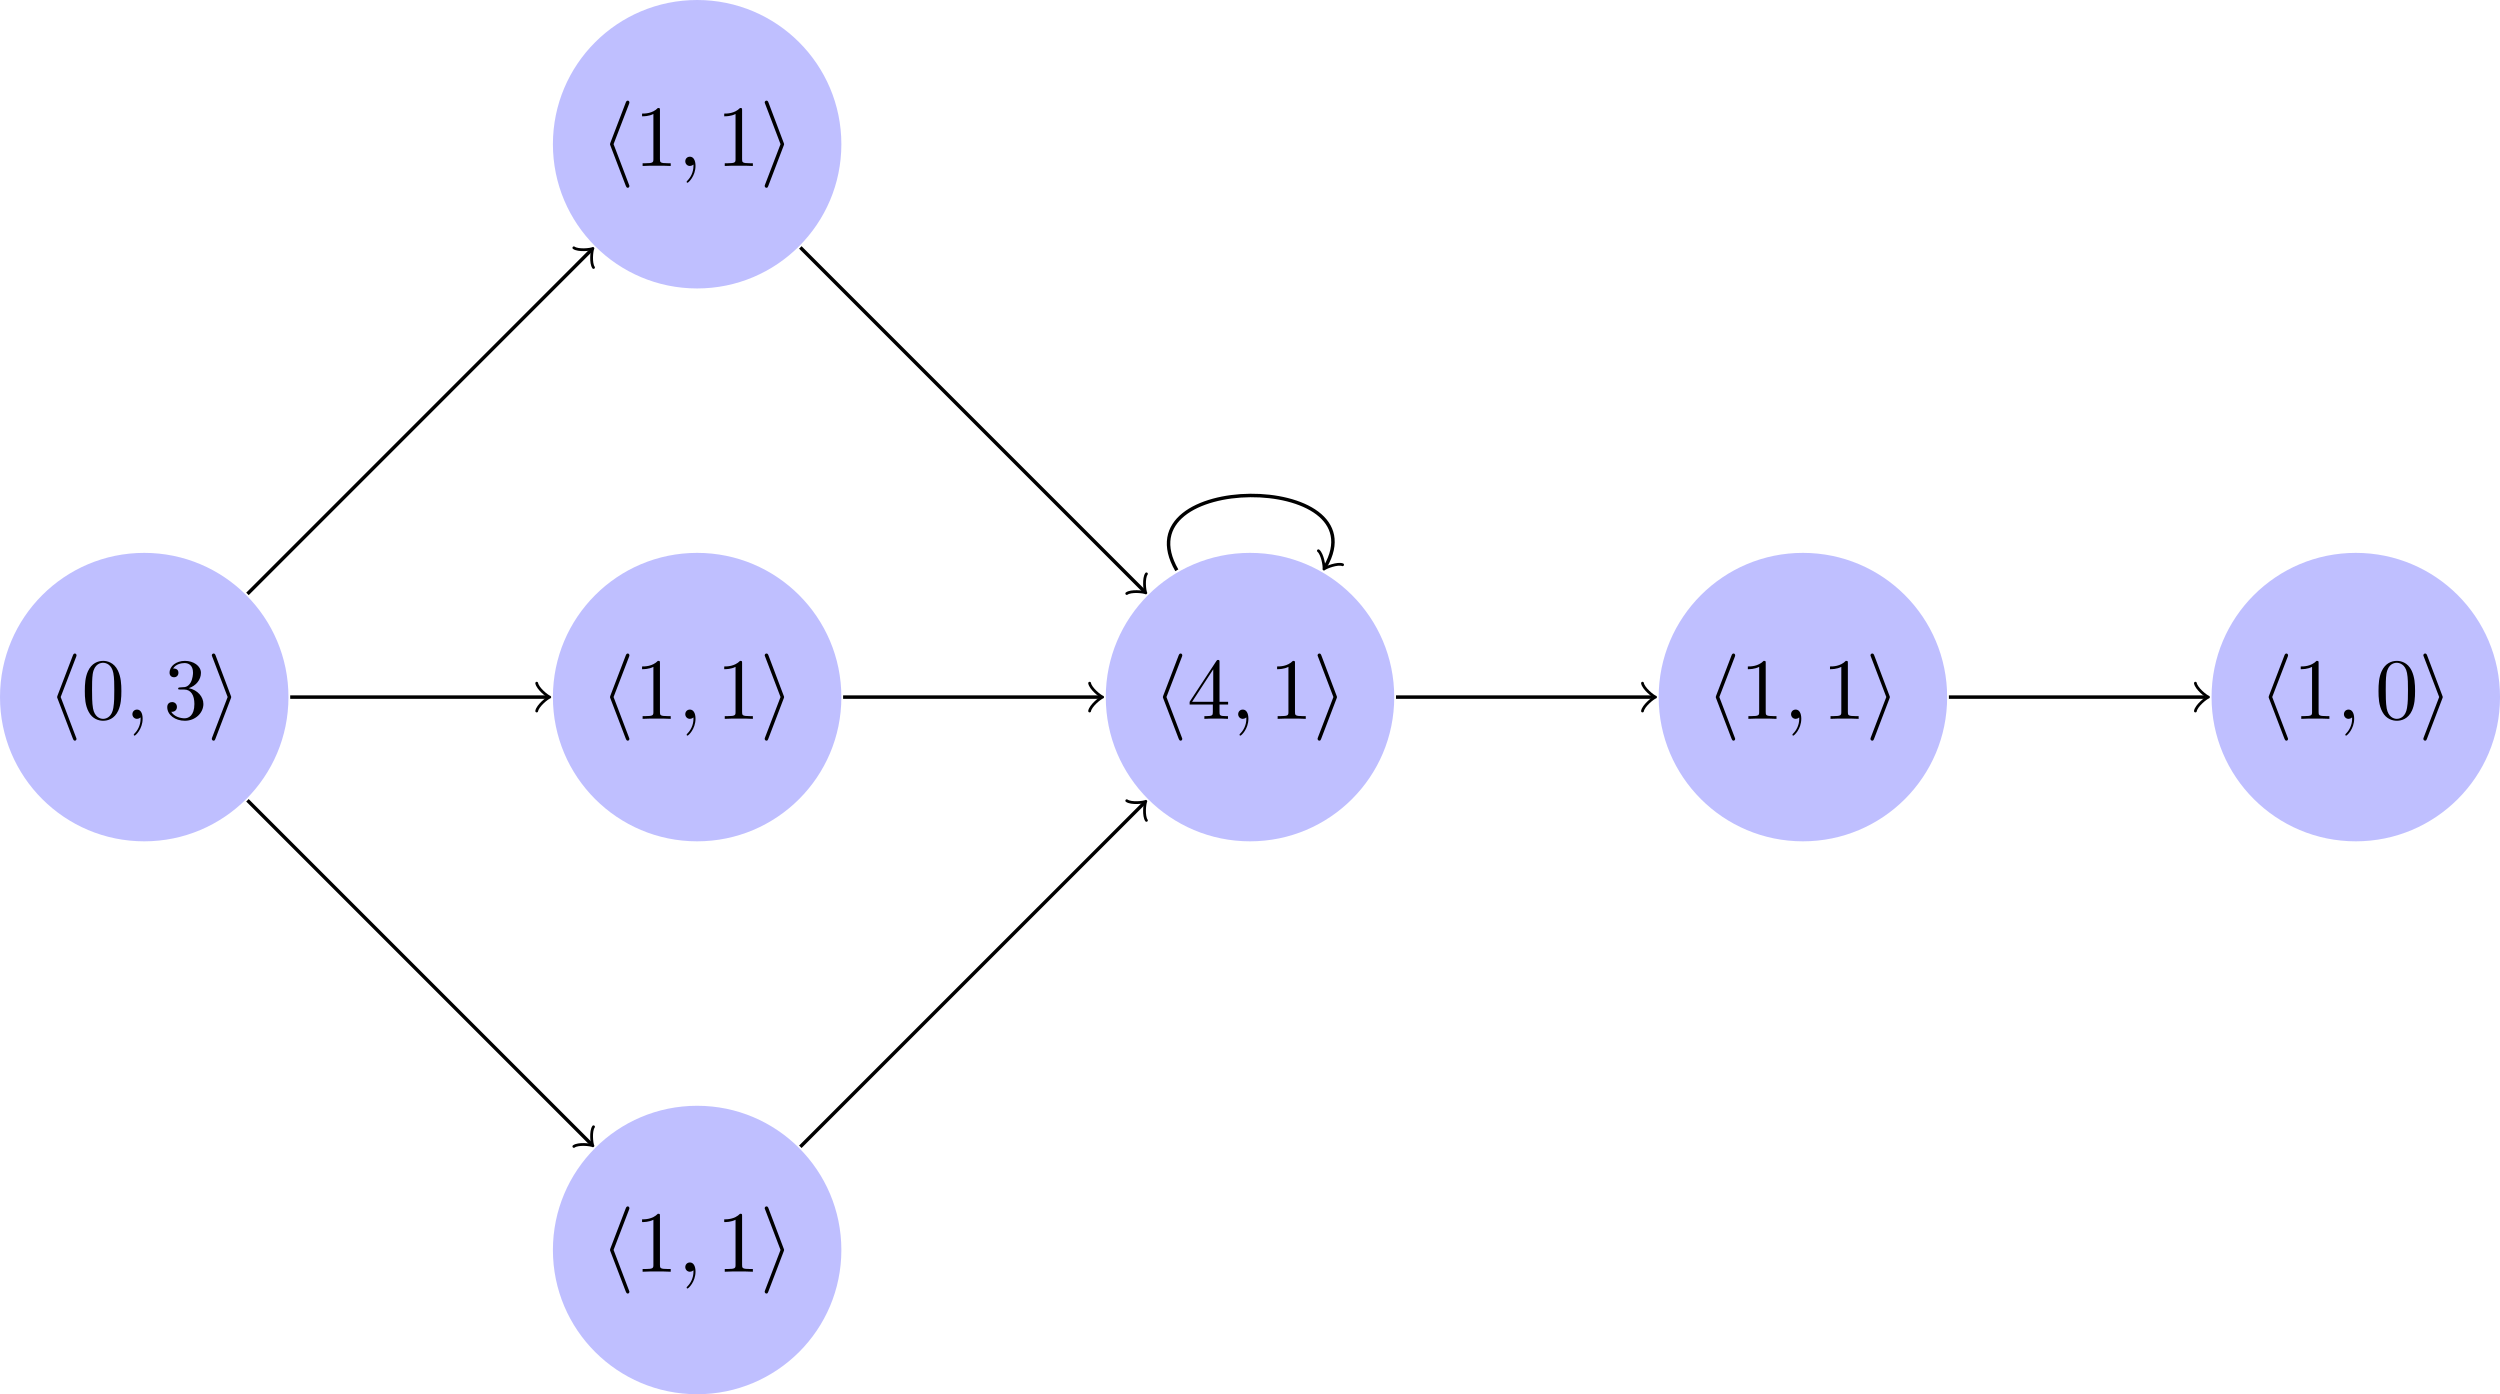 <?xml version="1.0" encoding="UTF-8"?>
<svg xmlns="http://www.w3.org/2000/svg" xmlns:xlink="http://www.w3.org/1999/xlink" width="286.342pt" height="159.69pt" viewBox="0 0 286.342 159.69" version="1.1">
<defs>
<g>
<symbol overflow="visible" id="glyph0-0">
<path style="stroke:none;" d=""/>
</symbol>
<symbol overflow="visible" id="glyph0-1">
<path style="stroke:none;" d="M 3.266 -7.094 C 3.312 -7.203 3.312 -7.234 3.312 -7.281 C 3.312 -7.391 3.234 -7.484 3.125 -7.484 C 3.031 -7.484 2.953 -7.422 2.891 -7.25 L 1.141 -2.672 C 1.125 -2.609 1.094 -2.547 1.094 -2.5 C 1.094 -2.469 1.094 -2.438 1.141 -2.328 L 2.891 2.25 C 2.938 2.359 2.984 2.5 3.125 2.5 C 3.234 2.5 3.312 2.406 3.312 2.297 C 3.312 2.266 3.312 2.25 3.266 2.141 L 1.5 -2.5 Z M 3.266 -7.094 "/>
</symbol>
<symbol overflow="visible" id="glyph0-2">
<path style="stroke:none;" d="M 2.719 -2.328 C 2.766 -2.438 2.766 -2.469 2.766 -2.5 C 2.766 -2.516 2.766 -2.547 2.719 -2.656 L 0.984 -7.25 C 0.922 -7.422 0.859 -7.484 0.75 -7.484 C 0.641 -7.484 0.547 -7.391 0.547 -7.281 C 0.547 -7.25 0.547 -7.234 0.594 -7.125 L 2.359 -2.5 L 0.594 2.109 C 0.547 2.219 0.547 2.25 0.547 2.297 C 0.547 2.406 0.641 2.5 0.75 2.5 C 0.875 2.5 0.922 2.391 0.953 2.297 Z M 2.719 -2.328 "/>
</symbol>
<symbol overflow="visible" id="glyph1-0">
<path style="stroke:none;" d=""/>
</symbol>
<symbol overflow="visible" id="glyph1-1">
<path style="stroke:none;" d="M 4.578 -3.188 C 4.578 -3.984 4.531 -4.781 4.188 -5.516 C 3.734 -6.484 2.906 -6.641 2.5 -6.641 C 1.891 -6.641 1.172 -6.375 0.75 -5.453 C 0.438 -4.766 0.391 -3.984 0.391 -3.188 C 0.391 -2.438 0.422 -1.547 0.844 -0.781 C 1.266 0.016 2 0.219 2.484 0.219 C 3.016 0.219 3.781 0.016 4.219 -0.938 C 4.531 -1.625 4.578 -2.406 4.578 -3.188 Z M 2.484 0 C 2.094 0 1.5 -0.25 1.328 -1.203 C 1.219 -1.797 1.219 -2.719 1.219 -3.312 C 1.219 -3.953 1.219 -4.609 1.297 -5.141 C 1.484 -6.328 2.234 -6.422 2.484 -6.422 C 2.812 -6.422 3.469 -6.234 3.656 -5.25 C 3.766 -4.688 3.766 -3.938 3.766 -3.312 C 3.766 -2.562 3.766 -1.891 3.656 -1.25 C 3.5 -0.297 2.938 0 2.484 0 Z M 2.484 0 "/>
</symbol>
<symbol overflow="visible" id="glyph1-2">
<path style="stroke:none;" d="M 2.891 -3.516 C 3.703 -3.781 4.281 -4.469 4.281 -5.266 C 4.281 -6.078 3.406 -6.641 2.453 -6.641 C 1.453 -6.641 0.688 -6.047 0.688 -5.281 C 0.688 -4.953 0.906 -4.766 1.203 -4.766 C 1.5 -4.766 1.703 -4.984 1.703 -5.281 C 1.703 -5.766 1.234 -5.766 1.094 -5.766 C 1.391 -6.266 2.047 -6.391 2.406 -6.391 C 2.828 -6.391 3.375 -6.172 3.375 -5.281 C 3.375 -5.156 3.344 -4.578 3.094 -4.141 C 2.797 -3.656 2.453 -3.625 2.203 -3.625 C 2.125 -3.609 1.891 -3.594 1.812 -3.594 C 1.734 -3.578 1.672 -3.562 1.672 -3.469 C 1.672 -3.359 1.734 -3.359 1.906 -3.359 L 2.344 -3.359 C 3.156 -3.359 3.531 -2.688 3.531 -1.703 C 3.531 -0.344 2.844 -0.062 2.406 -0.062 C 1.969 -0.062 1.219 -0.234 0.875 -0.812 C 1.219 -0.766 1.531 -0.984 1.531 -1.359 C 1.531 -1.719 1.266 -1.922 0.984 -1.922 C 0.734 -1.922 0.422 -1.781 0.422 -1.344 C 0.422 -0.438 1.344 0.219 2.438 0.219 C 3.656 0.219 4.562 -0.688 4.562 -1.703 C 4.562 -2.516 3.922 -3.297 2.891 -3.516 Z M 2.891 -3.516 "/>
</symbol>
<symbol overflow="visible" id="glyph1-3">
<path style="stroke:none;" d="M 2.938 -6.375 C 2.938 -6.625 2.938 -6.641 2.703 -6.641 C 2.078 -6 1.203 -6 0.891 -6 L 0.891 -5.688 C 1.094 -5.688 1.672 -5.688 2.188 -5.953 L 2.188 -0.781 C 2.188 -0.422 2.156 -0.312 1.266 -0.312 L 0.953 -0.312 L 0.953 0 C 1.297 -0.031 2.156 -0.031 2.562 -0.031 C 2.953 -0.031 3.828 -0.031 4.172 0 L 4.172 -0.312 L 3.859 -0.312 C 2.953 -0.312 2.938 -0.422 2.938 -0.781 Z M 2.938 -6.375 "/>
</symbol>
<symbol overflow="visible" id="glyph1-4">
<path style="stroke:none;" d="M 2.938 -1.641 L 2.938 -0.781 C 2.938 -0.422 2.906 -0.312 2.172 -0.312 L 1.969 -0.312 L 1.969 0 C 2.375 -0.031 2.891 -0.031 3.312 -0.031 C 3.734 -0.031 4.25 -0.031 4.672 0 L 4.672 -0.312 L 4.453 -0.312 C 3.719 -0.312 3.703 -0.422 3.703 -0.781 L 3.703 -1.641 L 4.688 -1.641 L 4.688 -1.953 L 3.703 -1.953 L 3.703 -6.484 C 3.703 -6.688 3.703 -6.75 3.531 -6.75 C 3.453 -6.75 3.422 -6.75 3.344 -6.625 L 0.281 -1.953 L 0.281 -1.641 Z M 2.984 -1.953 L 0.562 -1.953 L 2.984 -5.672 Z M 2.984 -1.953 "/>
</symbol>
<symbol overflow="visible" id="glyph2-0">
<path style="stroke:none;" d=""/>
</symbol>
<symbol overflow="visible" id="glyph2-1">
<path style="stroke:none;" d="M 2.031 -0.016 C 2.031 -0.672 1.781 -1.062 1.391 -1.062 C 1.062 -1.062 0.859 -0.812 0.859 -0.531 C 0.859 -0.266 1.062 0 1.391 0 C 1.5 0 1.641 -0.047 1.734 -0.125 C 1.766 -0.156 1.781 -0.156 1.781 -0.156 C 1.797 -0.156 1.797 -0.156 1.797 -0.016 C 1.797 0.734 1.453 1.328 1.125 1.656 C 1.016 1.766 1.016 1.781 1.016 1.812 C 1.016 1.891 1.062 1.922 1.109 1.922 C 1.219 1.922 2.031 1.156 2.031 -0.016 Z M 2.031 -0.016 "/>
</symbol>
</g>
<clipPath id="clip1">
  <path d="M 253 63 L 286.344 63 L 286.344 97 L 253 97 Z M 253 63 "/>
</clipPath>
<clipPath id="clip2">
  <path d="M 63 126 L 97 126 L 97 159.691 L 63 159.691 Z M 63 126 "/>
</clipPath>
</defs>
<g id="surface1">
<path style=" stroke:none;fill-rule:nonzero;fill:rgb(75%,75%,100%);fill-opacity:1;" d="M 33.039 79.844 C 33.039 70.723 25.645 63.324 16.52 63.324 C 7.395 63.324 0 70.723 0 79.844 C 0 88.969 7.395 96.363 16.52 96.363 C 25.645 96.363 33.039 88.969 33.039 79.844 Z M 33.039 79.844 "/>
<g style="fill:rgb(0%,0%,0%);fill-opacity:1;">
  <use xlink:href="#glyph0-1" x="5.45" y="82.335"/>
</g>
<g style="fill:rgb(0%,0%,0%);fill-opacity:1;">
  <use xlink:href="#glyph1-1" x="9.324" y="82.335"/>
</g>
<g style="fill:rgb(0%,0%,0%);fill-opacity:1;">
  <use xlink:href="#glyph2-1" x="14.306" y="82.335"/>
</g>
<g style="fill:rgb(0%,0%,0%);fill-opacity:1;">
  <use xlink:href="#glyph1-2" x="18.734" y="82.335"/>
</g>
<g style="fill:rgb(0%,0%,0%);fill-opacity:1;">
  <use xlink:href="#glyph0-2" x="23.715" y="82.335"/>
</g>
<path style=" stroke:none;fill-rule:nonzero;fill:rgb(75%,75%,100%);fill-opacity:1;" d="M 96.367 79.844 C 96.367 70.723 88.969 63.324 79.848 63.324 C 70.723 63.324 63.328 70.723 63.328 79.844 C 63.328 88.969 70.723 96.363 79.848 96.363 C 88.969 96.363 96.367 88.969 96.367 79.844 Z M 96.367 79.844 "/>
<g style="fill:rgb(0%,0%,0%);fill-opacity:1;">
  <use xlink:href="#glyph0-1" x="68.776" y="82.335"/>
</g>
<g style="fill:rgb(0%,0%,0%);fill-opacity:1;">
  <use xlink:href="#glyph1-3" x="72.65" y="82.335"/>
</g>
<g style="fill:rgb(0%,0%,0%);fill-opacity:1;">
  <use xlink:href="#glyph2-1" x="77.631" y="82.335"/>
</g>
<g style="fill:rgb(0%,0%,0%);fill-opacity:1;">
  <use xlink:href="#glyph1-3" x="82.059" y="82.335"/>
</g>
<g style="fill:rgb(0%,0%,0%);fill-opacity:1;">
  <use xlink:href="#glyph0-2" x="87.041" y="82.335"/>
</g>
<path style="fill:none;stroke-width:0.399;stroke-linecap:butt;stroke-linejoin:miter;stroke:rgb(0%,0%,0%);stroke-opacity:1;stroke-miterlimit:10;" d="M 16.718 0.001 L 46.148 0.001 " transform="matrix(1,0,0,-1,16.52,79.845)"/>
<path style="fill:none;stroke-width:0.319;stroke-linecap:round;stroke-linejoin:round;stroke:rgb(0%,0%,0%);stroke-opacity:1;stroke-miterlimit:10;" d="M -1.196 1.595 C -1.095 0.997 -0.001 0.099 0.3 0.001 C -0.001 -0.1 -1.095 -0.995 -1.196 -1.593 " transform="matrix(1,0,0,-1,62.669,79.845)"/>
<path style=" stroke:none;fill-rule:nonzero;fill:rgb(75%,75%,100%);fill-opacity:1;" d="M 159.691 79.844 C 159.691 70.723 152.297 63.324 143.172 63.324 C 134.051 63.324 126.652 70.723 126.652 79.844 C 126.652 88.969 134.051 96.363 143.172 96.363 C 152.297 96.363 159.691 88.969 159.691 79.844 Z M 159.691 79.844 "/>
<g style="fill:rgb(0%,0%,0%);fill-opacity:1;">
  <use xlink:href="#glyph0-1" x="132.101" y="82.335"/>
</g>
<g style="fill:rgb(0%,0%,0%);fill-opacity:1;">
  <use xlink:href="#glyph1-4" x="135.976" y="82.335"/>
</g>
<g style="fill:rgb(0%,0%,0%);fill-opacity:1;">
  <use xlink:href="#glyph2-1" x="140.957" y="82.335"/>
</g>
<g style="fill:rgb(0%,0%,0%);fill-opacity:1;">
  <use xlink:href="#glyph1-3" x="145.385" y="82.335"/>
</g>
<g style="fill:rgb(0%,0%,0%);fill-opacity:1;">
  <use xlink:href="#glyph0-2" x="150.366" y="82.335"/>
</g>
<path style="fill:none;stroke-width:0.399;stroke-linecap:butt;stroke-linejoin:miter;stroke:rgb(0%,0%,0%);stroke-opacity:1;stroke-miterlimit:10;" d="M 80.046 0.001 L 109.476 0.001 " transform="matrix(1,0,0,-1,16.52,79.845)"/>
<path style="fill:none;stroke-width:0.319;stroke-linecap:round;stroke-linejoin:round;stroke:rgb(0%,0%,0%);stroke-opacity:1;stroke-miterlimit:10;" d="M -1.195 1.595 C -1.097 0.997 0 0.099 0.297 0.001 C 0 -0.1 -1.097 -0.995 -1.195 -1.593 " transform="matrix(1,0,0,-1,125.996,79.845)"/>
<path style=" stroke:none;fill-rule:nonzero;fill:rgb(75%,75%,100%);fill-opacity:1;" d="M 223.02 79.844 C 223.02 70.723 215.625 63.324 206.5 63.324 C 197.375 63.324 189.98 70.723 189.98 79.844 C 189.98 88.969 197.375 96.363 206.5 96.363 C 215.625 96.363 223.02 88.969 223.02 79.844 Z M 223.02 79.844 "/>
<g style="fill:rgb(0%,0%,0%);fill-opacity:1;">
  <use xlink:href="#glyph0-1" x="195.427" y="82.335"/>
</g>
<g style="fill:rgb(0%,0%,0%);fill-opacity:1;">
  <use xlink:href="#glyph1-3" x="199.301" y="82.335"/>
</g>
<g style="fill:rgb(0%,0%,0%);fill-opacity:1;">
  <use xlink:href="#glyph2-1" x="204.283" y="82.335"/>
</g>
<g style="fill:rgb(0%,0%,0%);fill-opacity:1;">
  <use xlink:href="#glyph1-3" x="208.71" y="82.335"/>
</g>
<g style="fill:rgb(0%,0%,0%);fill-opacity:1;">
  <use xlink:href="#glyph0-2" x="213.692" y="82.335"/>
</g>
<path style="fill:none;stroke-width:0.399;stroke-linecap:butt;stroke-linejoin:miter;stroke:rgb(0%,0%,0%);stroke-opacity:1;stroke-miterlimit:10;" d="M 143.371 0.001 L 172.8 0.001 " transform="matrix(1,0,0,-1,16.52,79.845)"/>
<path style="fill:none;stroke-width:0.319;stroke-linecap:round;stroke-linejoin:round;stroke:rgb(0%,0%,0%);stroke-opacity:1;stroke-miterlimit:10;" d="M -1.197 1.595 C -1.095 0.997 -0.002 0.099 0.299 0.001 C -0.002 -0.1 -1.095 -0.995 -1.197 -1.593 " transform="matrix(1,0,0,-1,189.322,79.845)"/>
<g clip-path="url(#clip1)" clip-rule="nonzero">
<path style=" stroke:none;fill-rule:nonzero;fill:rgb(75%,75%,100%);fill-opacity:1;" d="M 286.344 79.844 C 286.344 70.723 278.949 63.324 269.824 63.324 C 260.703 63.324 253.305 70.723 253.305 79.844 C 253.305 88.969 260.703 96.363 269.824 96.363 C 278.949 96.363 286.344 88.969 286.344 79.844 Z M 286.344 79.844 "/>
</g>
<g style="fill:rgb(0%,0%,0%);fill-opacity:1;">
  <use xlink:href="#glyph0-1" x="258.753" y="82.335"/>
</g>
<g style="fill:rgb(0%,0%,0%);fill-opacity:1;">
  <use xlink:href="#glyph1-3" x="262.627" y="82.335"/>
</g>
<g style="fill:rgb(0%,0%,0%);fill-opacity:1;">
  <use xlink:href="#glyph2-1" x="267.608" y="82.335"/>
</g>
<g style="fill:rgb(0%,0%,0%);fill-opacity:1;">
  <use xlink:href="#glyph1-1" x="272.036" y="82.335"/>
</g>
<g style="fill:rgb(0%,0%,0%);fill-opacity:1;">
  <use xlink:href="#glyph0-2" x="277.017" y="82.335"/>
</g>
<path style="fill:none;stroke-width:0.399;stroke-linecap:butt;stroke-linejoin:miter;stroke:rgb(0%,0%,0%);stroke-opacity:1;stroke-miterlimit:10;" d="M 206.699 0.001 L 236.128 0.001 " transform="matrix(1,0,0,-1,16.52,79.845)"/>
<path style="fill:none;stroke-width:0.319;stroke-linecap:round;stroke-linejoin:round;stroke:rgb(0%,0%,0%);stroke-opacity:1;stroke-miterlimit:10;" d="M -1.195 1.595 C -1.098 0.997 -0 0.099 0.301 0.001 C -0 -0.1 -1.098 -0.995 -1.195 -1.593 " transform="matrix(1,0,0,-1,252.649,79.845)"/>
<path style=" stroke:none;fill-rule:nonzero;fill:rgb(75%,75%,100%);fill-opacity:1;" d="M 96.367 16.52 C 96.367 7.395 88.969 0 79.848 0 C 70.723 0 63.328 7.395 63.328 16.52 C 63.328 25.641 70.723 33.039 79.848 33.039 C 88.969 33.039 96.367 25.641 96.367 16.52 Z M 96.367 16.52 "/>
<g style="fill:rgb(0%,0%,0%);fill-opacity:1;">
  <use xlink:href="#glyph0-1" x="68.776" y="19.01"/>
</g>
<g style="fill:rgb(0%,0%,0%);fill-opacity:1;">
  <use xlink:href="#glyph1-3" x="72.65" y="19.01"/>
</g>
<g style="fill:rgb(0%,0%,0%);fill-opacity:1;">
  <use xlink:href="#glyph2-1" x="77.631" y="19.01"/>
</g>
<g style="fill:rgb(0%,0%,0%);fill-opacity:1;">
  <use xlink:href="#glyph1-3" x="82.059" y="19.01"/>
</g>
<g style="fill:rgb(0%,0%,0%);fill-opacity:1;">
  <use xlink:href="#glyph0-2" x="87.041" y="19.01"/>
</g>
<g clip-path="url(#clip2)" clip-rule="nonzero">
<path style=" stroke:none;fill-rule:nonzero;fill:rgb(75%,75%,100%);fill-opacity:1;" d="M 96.367 143.172 C 96.367 134.047 88.969 126.652 79.848 126.652 C 70.723 126.652 63.328 134.047 63.328 143.172 C 63.328 152.297 70.723 159.691 79.848 159.691 C 88.969 159.691 96.367 152.297 96.367 143.172 Z M 96.367 143.172 "/>
</g>
<g style="fill:rgb(0%,0%,0%);fill-opacity:1;">
  <use xlink:href="#glyph0-1" x="68.776" y="145.661"/>
</g>
<g style="fill:rgb(0%,0%,0%);fill-opacity:1;">
  <use xlink:href="#glyph1-3" x="72.65" y="145.661"/>
</g>
<g style="fill:rgb(0%,0%,0%);fill-opacity:1;">
  <use xlink:href="#glyph2-1" x="77.631" y="145.661"/>
</g>
<g style="fill:rgb(0%,0%,0%);fill-opacity:1;">
  <use xlink:href="#glyph1-3" x="82.059" y="145.661"/>
</g>
<g style="fill:rgb(0%,0%,0%);fill-opacity:1;">
  <use xlink:href="#glyph0-2" x="87.041" y="145.661"/>
</g>
<path style="fill:none;stroke-width:0.399;stroke-linecap:butt;stroke-linejoin:miter;stroke:rgb(0%,0%,0%);stroke-opacity:1;stroke-miterlimit:10;" d="M 11.824 11.822 L 51.179 51.181 " transform="matrix(1,0,0,-1,16.52,79.845)"/>
<path style="fill:none;stroke-width:0.319;stroke-linecap:round;stroke-linejoin:round;stroke:rgb(0%,0%,0%);stroke-opacity:1;stroke-miterlimit:10;" d="M -1.196 1.595 C -1.094 0.996 -0 0.101 0.298 0.001 C -0 -0.098 -1.097 -0.996 -1.196 -1.593 " transform="matrix(0.707,-0.707,-0.707,-0.707,67.7,28.665)"/>
<path style="fill:none;stroke-width:0.399;stroke-linecap:butt;stroke-linejoin:miter;stroke:rgb(0%,0%,0%);stroke-opacity:1;stroke-miterlimit:10;" d="M 11.824 -11.823 L 51.179 -51.178 " transform="matrix(1,0,0,-1,16.52,79.845)"/>
<path style="fill:none;stroke-width:0.319;stroke-linecap:round;stroke-linejoin:round;stroke:rgb(0%,0%,0%);stroke-opacity:1;stroke-miterlimit:10;" d="M -1.195 1.592 C -1.096 0.995 -0.002 0.1 0.299 -0.002 C -0.002 -0.099 -1.096 -0.994 -1.195 -1.596 " transform="matrix(0.707,0.707,0.707,-0.707,67.7,131.025)"/>
<path style="fill:none;stroke-width:0.399;stroke-linecap:butt;stroke-linejoin:miter;stroke:rgb(0%,0%,0%);stroke-opacity:1;stroke-miterlimit:10;" d="M 75.148 51.505 L 114.507 12.146 " transform="matrix(1,0,0,-1,16.52,79.845)"/>
<path style="fill:none;stroke-width:0.319;stroke-linecap:round;stroke-linejoin:round;stroke:rgb(0%,0%,0%);stroke-opacity:1;stroke-miterlimit:10;" d="M -1.195 1.594 C -1.096 0.997 0.001 0.1 0.299 0 C 0.001 -0.099 -1.096 -0.997 -1.195 -1.594 " transform="matrix(0.707,0.707,0.707,-0.707,131.027,67.699)"/>
<path style="fill:none;stroke-width:0.399;stroke-linecap:butt;stroke-linejoin:miter;stroke:rgb(0%,0%,0%);stroke-opacity:1;stroke-miterlimit:10;" d="M 75.148 -51.503 L 114.507 -12.147 " transform="matrix(1,0,0,-1,16.52,79.845)"/>
<path style="fill:none;stroke-width:0.319;stroke-linecap:round;stroke-linejoin:round;stroke:rgb(0%,0%,0%);stroke-opacity:1;stroke-miterlimit:10;" d="M -1.196 1.593 C -1.097 0.996 -0 0.098 0.298 -0.001 C -0 -0.101 -1.094 -0.996 -1.196 -1.595 " transform="matrix(0.707,-0.707,-0.707,-0.707,131.027,91.991)"/>
<path style="fill:none;stroke-width:0.399;stroke-linecap:butt;stroke-linejoin:miter;stroke:rgb(0%,0%,0%);stroke-opacity:1;stroke-miterlimit:10;" d="M 118.269 14.525 C 111.71 25.884 141.597 25.884 135.269 14.923 " transform="matrix(1,0,0,-1,16.52,79.845)"/>
<path style="fill:none;stroke-width:0.319;stroke-linecap:round;stroke-linejoin:round;stroke:rgb(0%,0%,0%);stroke-opacity:1;stroke-miterlimit:10;" d="M -1.195 1.595 C -1.096 0.995 0.001 0.1 0.296 0.001 C -0.001 -0.099 -1.097 -0.997 -1.197 -1.594 " transform="matrix(-0.502,0.869,0.869,0.502,151.789,64.922)"/>
</g>
</svg>
